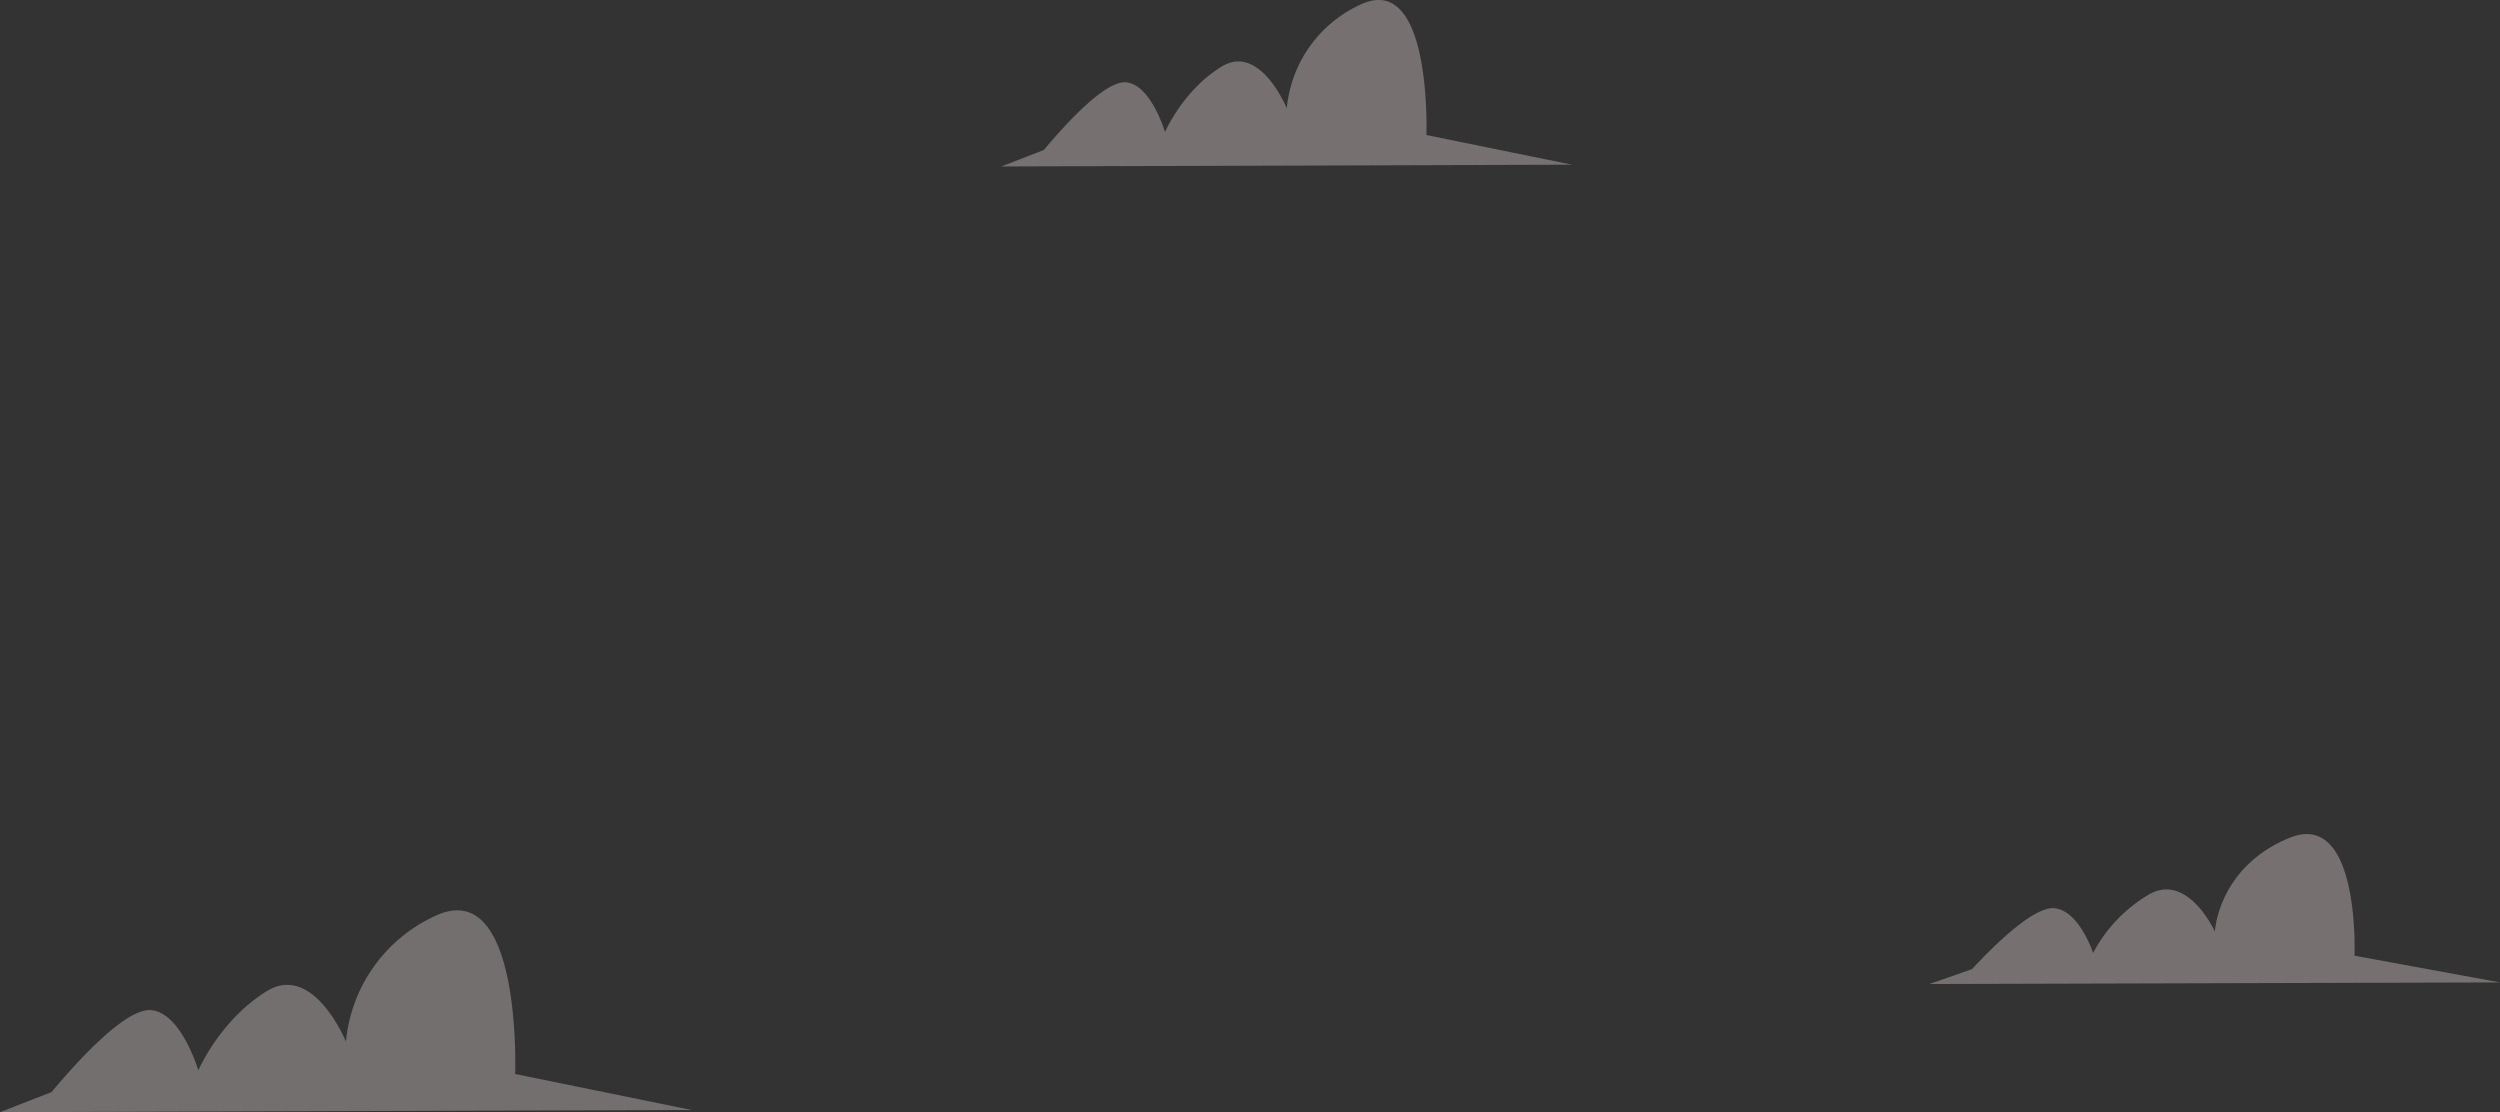 <svg xmlns="http://www.w3.org/2000/svg" width="545.207" height="242.541" viewBox="0 0 545.207 242.541">
  <rect x="0" y="0" width="545.207" height="242.541" fill="#333333" stroke="none"/>
  <g id="Group_10583" data-name="Group 10583" transform="translate(-54.455 -42.343)">
    <path id="Path_2332" data-name="Path 2332" d="M367.062,209.5l124.416-.349-31.736-5.833s1.295-32.085-14.249-25.668S429.3,198.064,429.3,198.064s-5.829-12.834-14.25-8.167a32.167,32.167,0,0,0-12.307,12.833s-3.022-9.233-8.42-9.757c-4.615-.448-13.395,8.335-18,13.275Z" transform="translate(108.185 47.442)" fill="#fee" opacity="0.33"/>
    <path id="Path_2333" data-name="Path 2333" d="M217.449,78.649l124.416-.388-31.736-6.477s1.295-35.623-14.25-28.5a27.714,27.714,0,0,0-16.192,22.67s-5.829-14.25-14.25-9.068-12.307,14.25-12.307,14.25-3.022-10.253-8.42-10.835c-4.615-.5-13.395,9.255-18,14.741Z" transform="translate(55.394 0)" fill="#fee" opacity="0.33"/>
    <path id="Path_2331" data-name="Path 2331" d="M60.455,160.665l150.82-.471L172.8,152.342s1.569-43.183-17.274-34.546a33.6,33.6,0,0,0-19.628,27.48S128.833,128,118.626,134.284s-14.918,17.273-14.918,17.273-3.663-12.429-10.207-13.133c-5.594-.6-16.237,11.219-21.816,17.868Z" transform="translate(-6 124.22)" fill="#faeaea" opacity="0.33"/>
  </g>
</svg>
